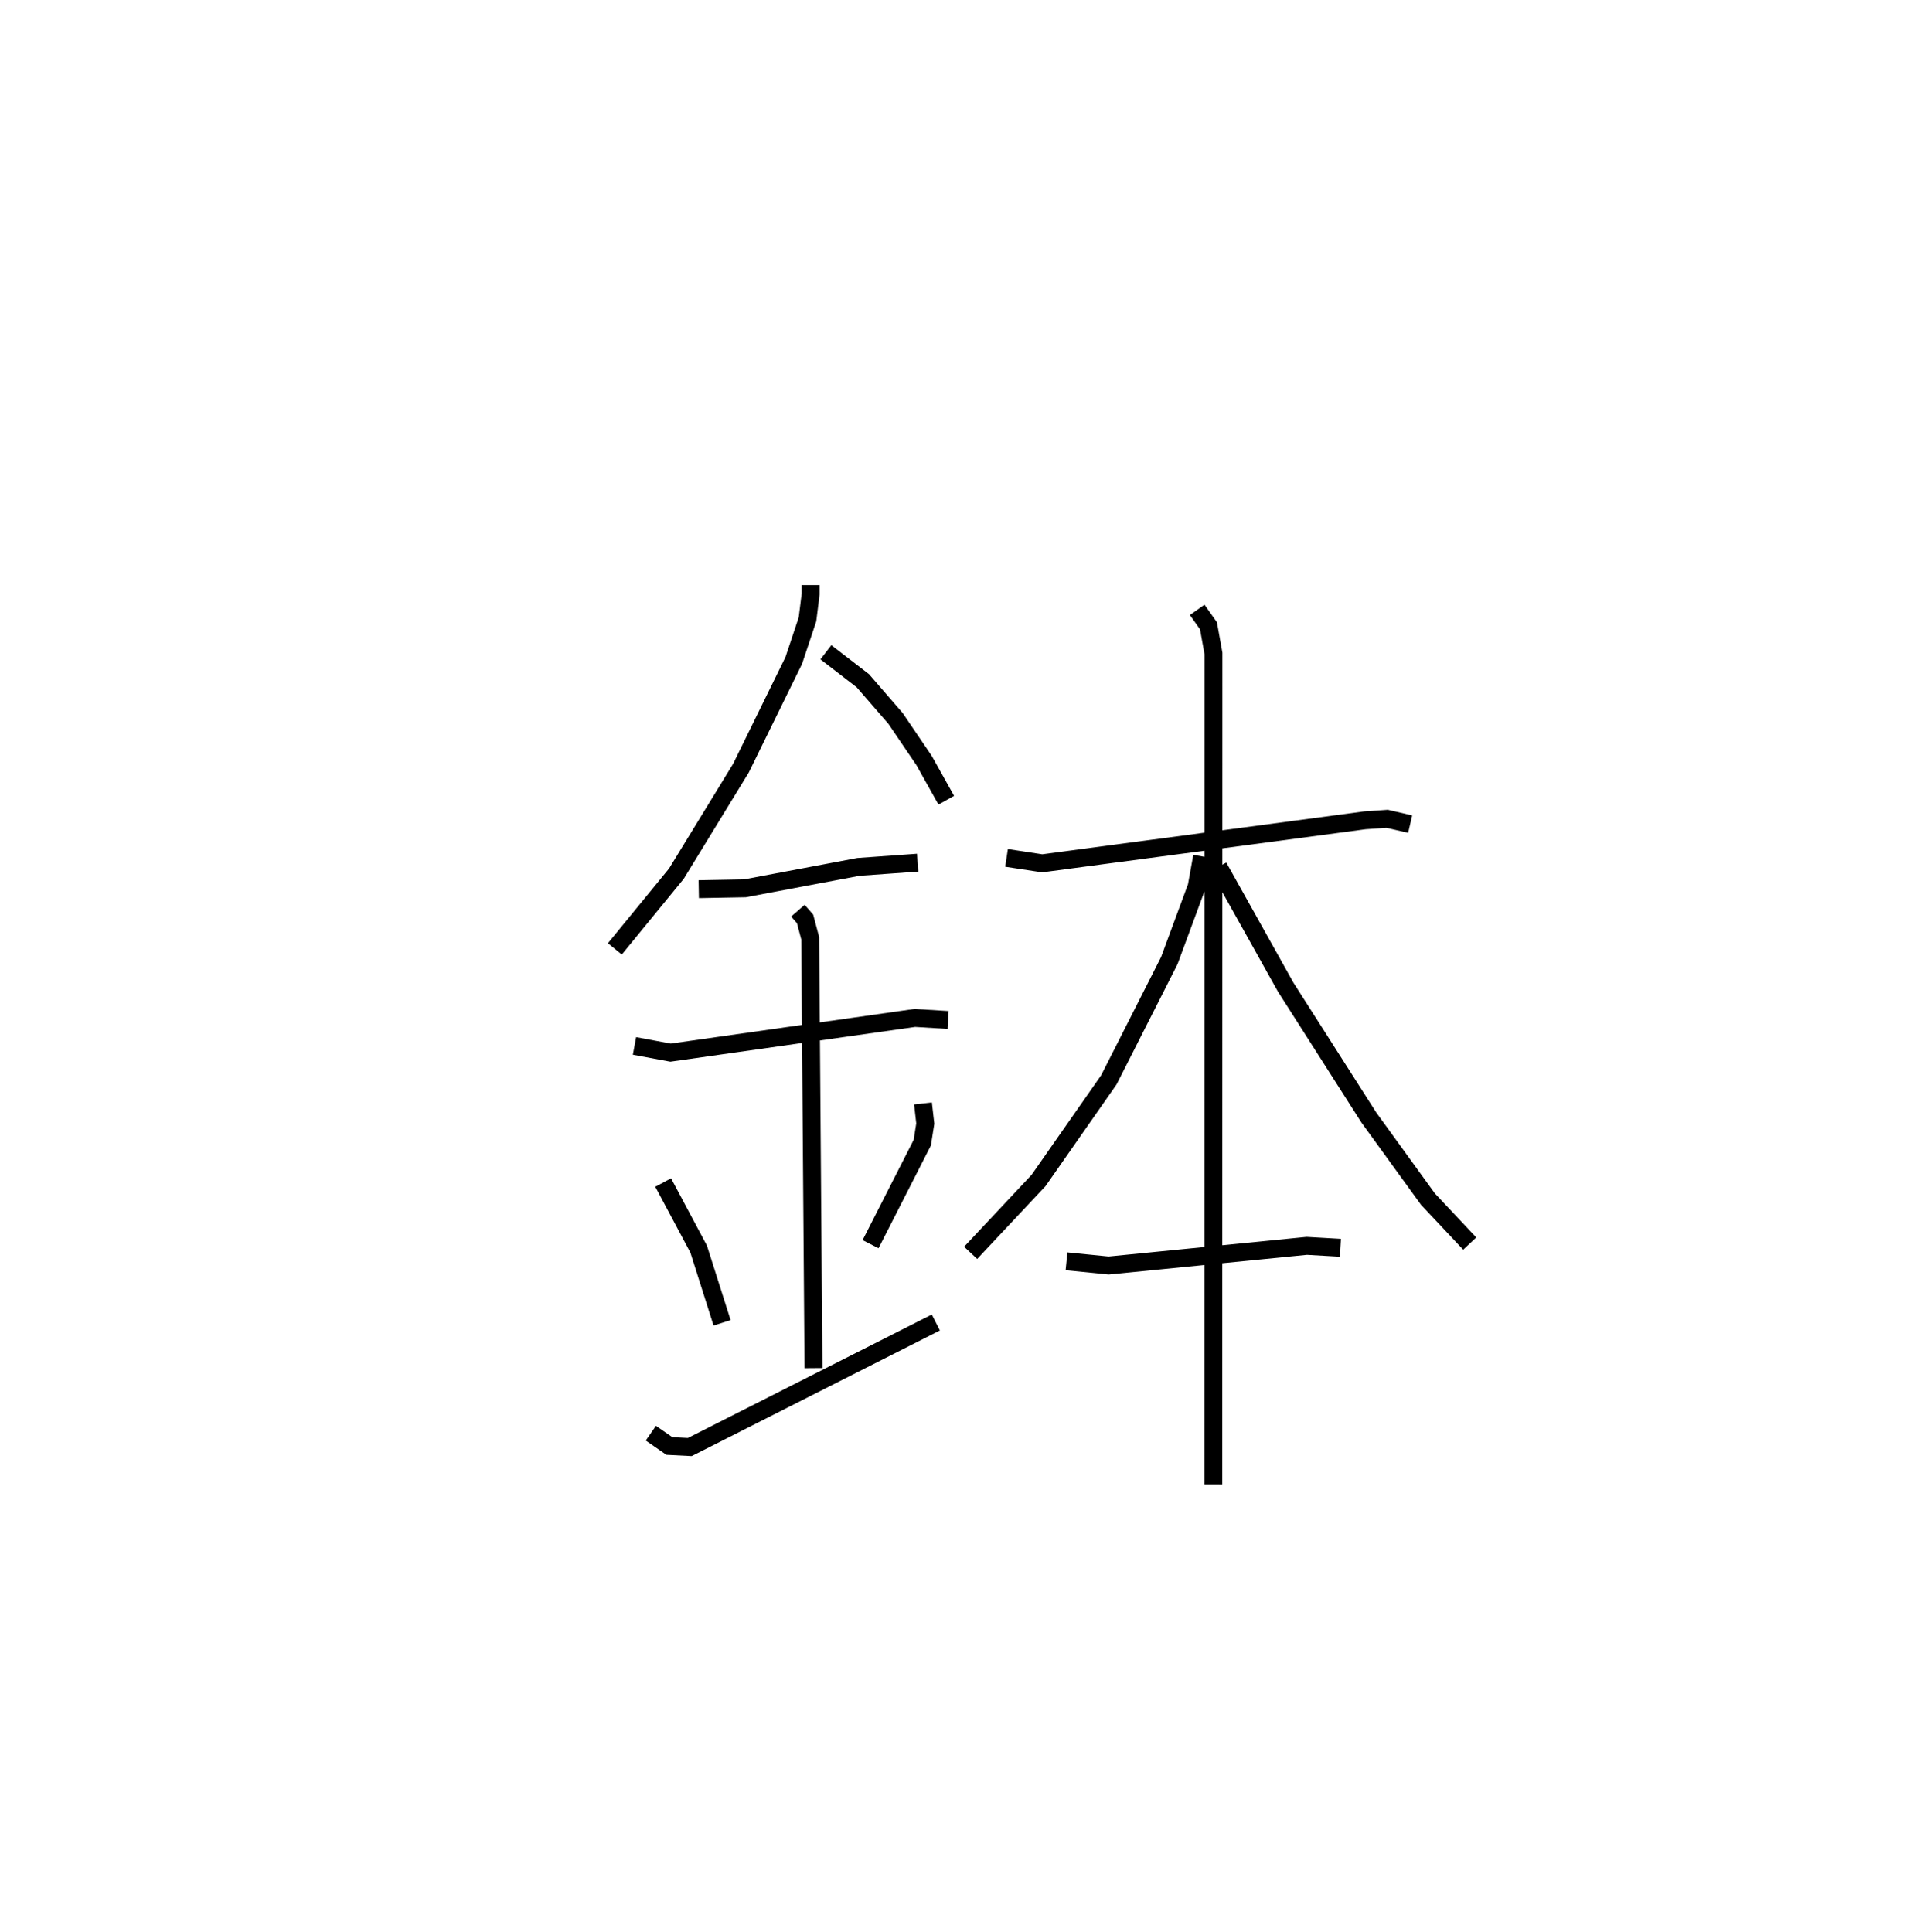 <?xml version="1.0" encoding="utf-8" ?>
<svg baseProfile="full" height="107.961" version="1.1" width="107.121" xmlns="http://www.w3.org/2000/svg" xmlns:ev="http://www.w3.org/2001/xml-events" xmlns:xlink="http://www.w3.org/1999/xlink"><defs /><rect fill="white" height="107.961" width="107.121" x="0" y="0" /><path d="M25,25 m0.0,0.0 m20.299,7.699 l-0,0.497 -0.177,1.419 l-0.767,2.298 -2.953,6.022 l-3.607,5.896 -3.437,4.202 m11.793,-16.578 l2.064,1.59 1.827,2.108 l1.595,2.351 1.241,2.219 m-13.832,4.972 l2.582,-0.048 6.343,-1.196 l3.307,-0.237 m-15.823,10.242 l2.016,0.375 13.649,-1.939 l1.859,0.114 m-8.393,-6.108 l0.4,0.459 0.288,1.082 l0.183,24.025 m-8.4,-10.373 l1.984,3.722 1.308,4.119 m11.227,-12.262 l0.128,1.126 -0.167,1.066 l-2.891,5.675 m-12.277,10.563 l1.034,0.717 1.141,0.058 l13.751,-6.961 m3.949,-25.966 l1.994,0.303 18.026,-2.403 l1.248,-0.086 1.287,0.299 m-11.901,-11.977 l0.631,0.892 0.278,1.547 l-0.009,46.439 m-0.626,-35.098 l-0.304,1.689 -1.53,4.137 l-3.376,6.661 -3.93,5.628 l-3.794,4.042 m13.849,-21.57 l3.756,6.72 4.653,7.297 l3.298,4.552 2.332,2.483 m-22.531,0.991 l2.353,0.235 11.072,-1.098 l1.884,0.108 " fill="none" stroke="black" stroke-width="1" /></svg>